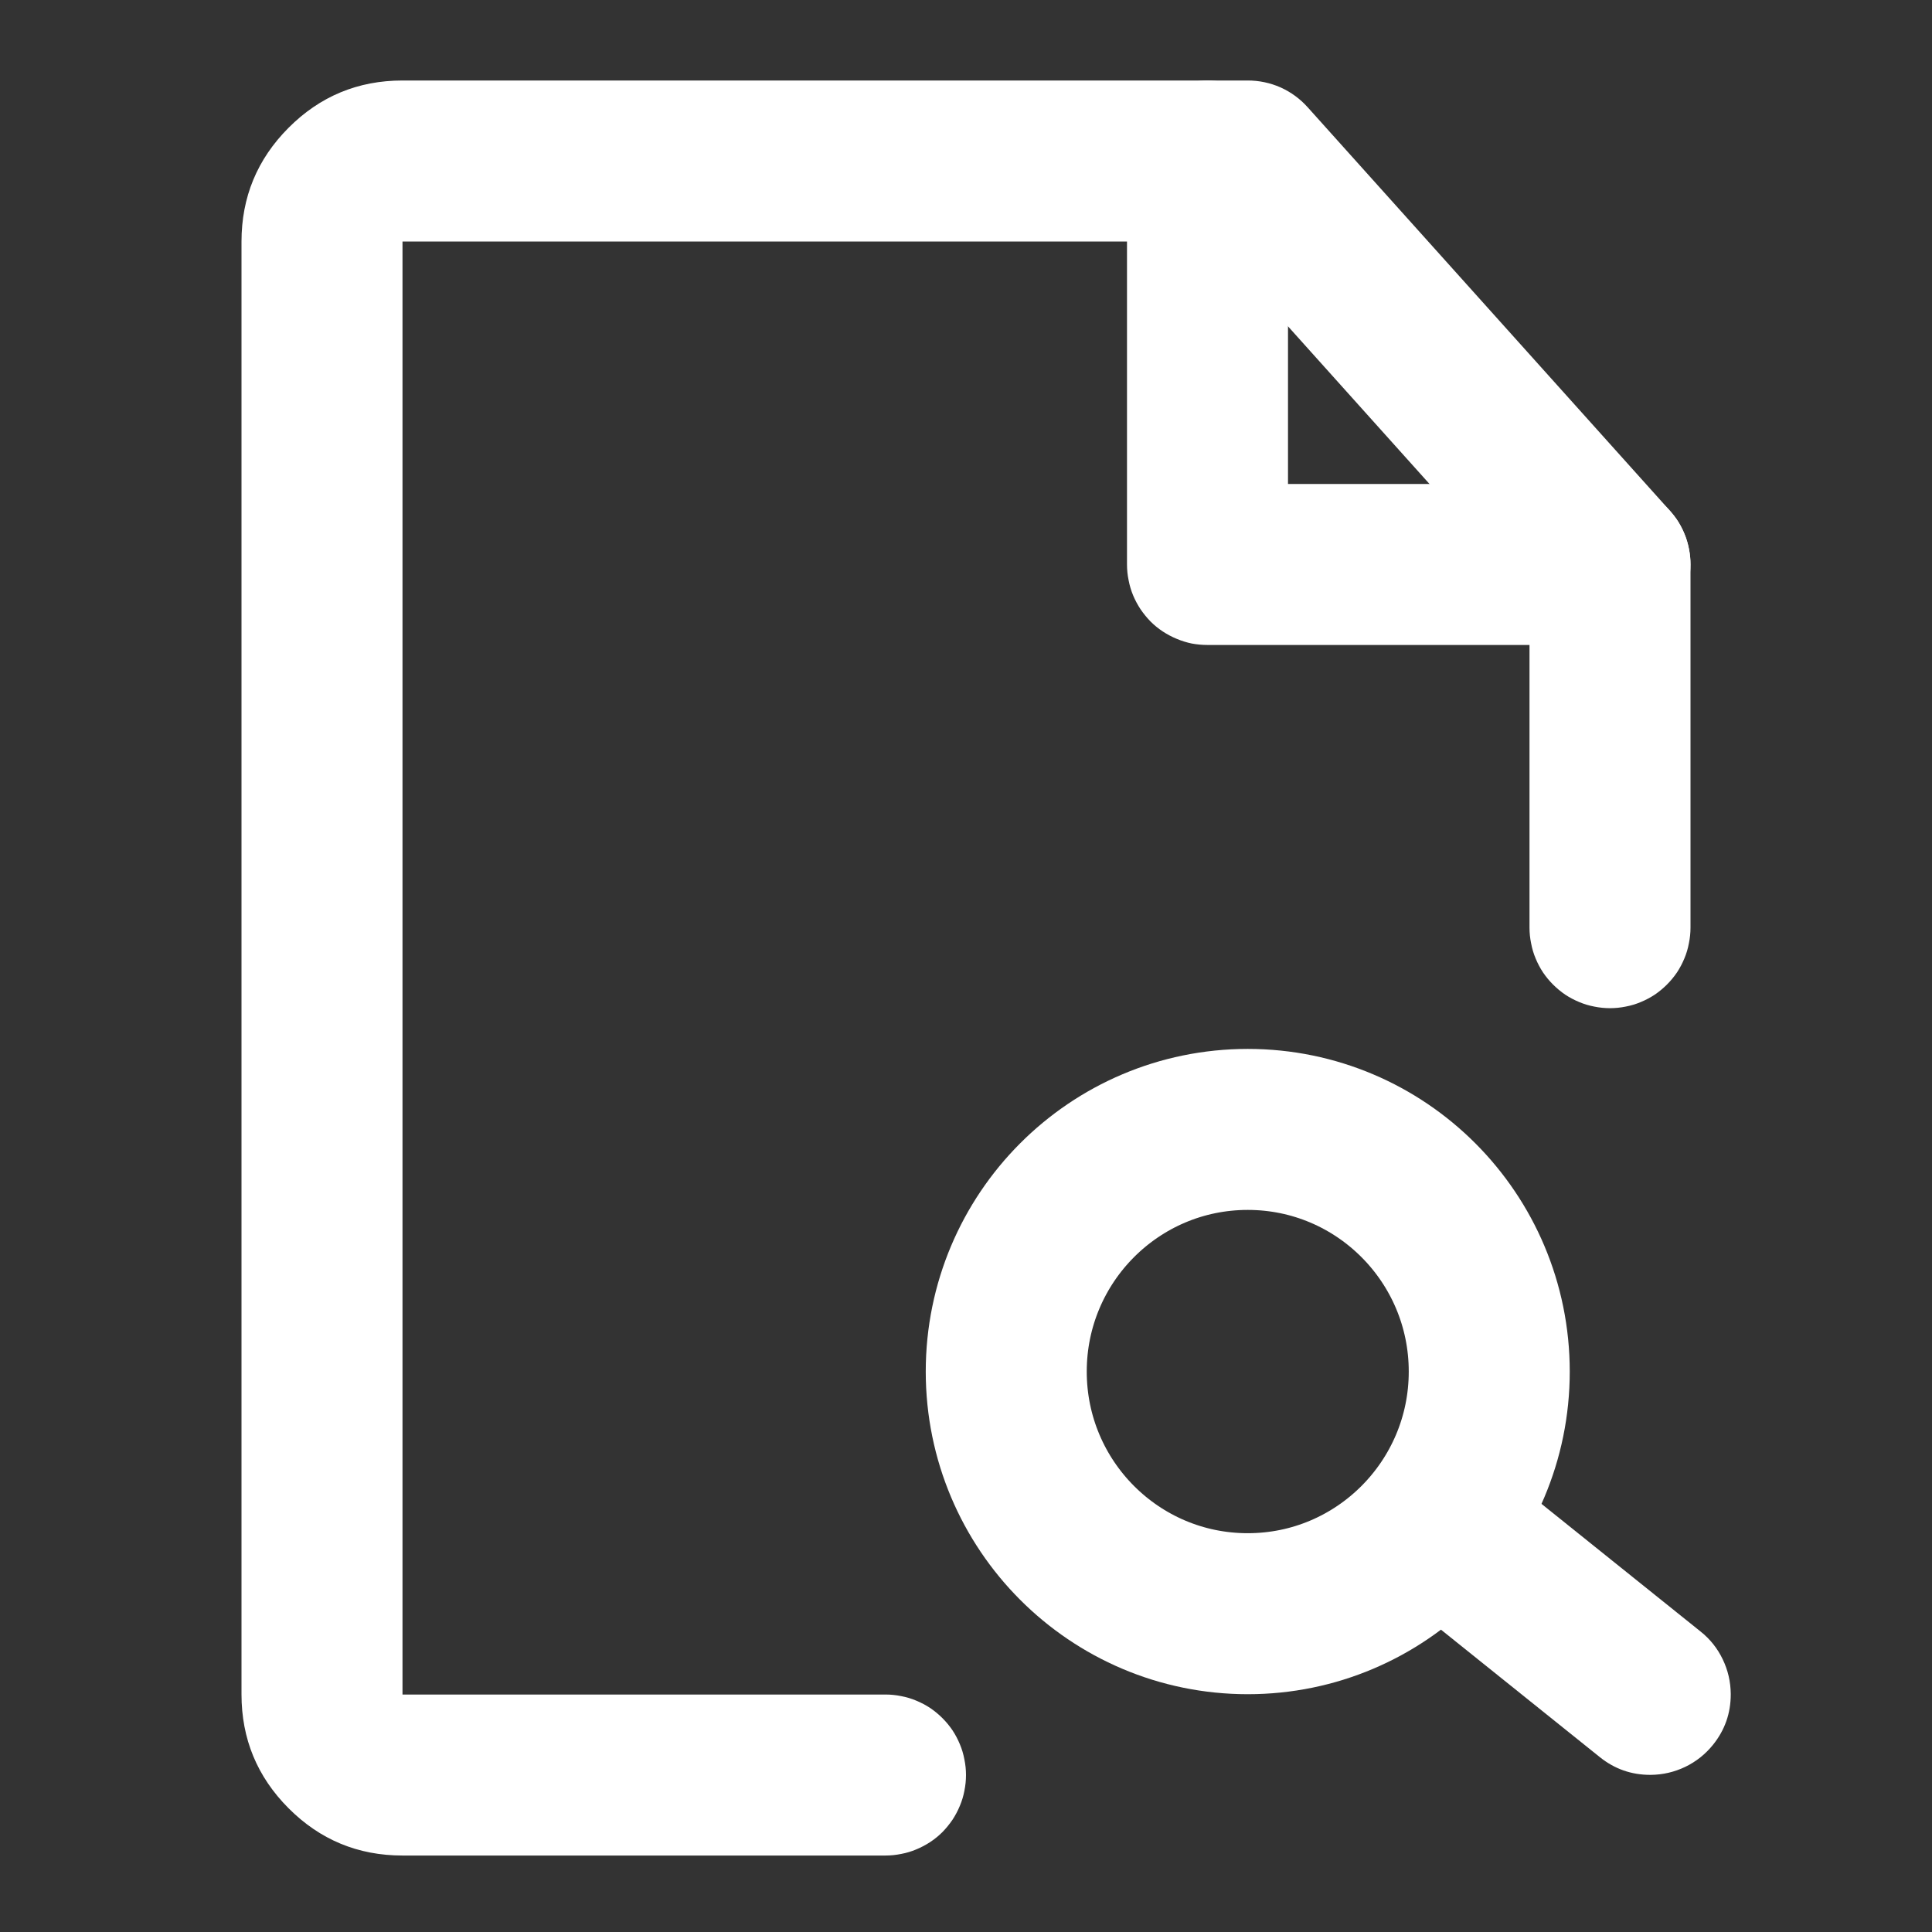 <svg xmlns="http://www.w3.org/2000/svg" xmlns:xlink="http://www.w3.org/1999/xlink" fill="none" version="1.1" width="12" height="12" viewBox="0 0 12 12"><rect x="0" y="0" width="12" height="12" fill="#333333" stroke="none"/><g><g></g><g><path d="M2.5,11.525L5.5,11.525Q5.549,11.525,5.598,11.515Q5.646,11.506,5.691,11.487Q5.737,11.468,5.778,11.441Q5.819,11.414,5.854,11.379Q5.888,11.344,5.916,11.303Q5.943,11.262,5.962,11.216Q5.981,11.171,5.99,11.123Q6,11.074,6,11.025Q6,10.976,5.99,10.928Q5.981,10.879,5.962,10.834Q5.943,10.788,5.916,10.747Q5.888,10.706,5.854,10.672Q5.819,10.637,5.778,10.609Q5.737,10.582,5.691,10.563Q5.646,10.544,5.598,10.535Q5.549,10.525,5.5,10.525L2.5,10.525L2.5,1.5L7.527,1.5L9.5,3.698L9.5,5.762Q9.5,5.811,9.51,5.859Q9.519,5.908,9.538,5.953Q9.557,5.999,9.584,6.04Q9.612,6.081,9.646,6.115Q9.681,6.15,9.722,6.178Q9.763,6.205,9.809,6.224Q9.854,6.243,9.902,6.252Q9.951,6.262,10,6.262Q10.049,6.262,10.098,6.252Q10.146,6.243,10.191,6.224Q10.237,6.205,10.278,6.178Q10.319,6.15,10.354,6.115Q10.388,6.081,10.416,6.04Q10.443,5.999,10.462,5.953Q10.481,5.908,10.49,5.859Q10.5,5.811,10.5,5.762L10.5,3.506Q10.5,3.414,10.467,3.327Q10.434,3.241,10.372,3.172L8.122,0.666Q8.051,0.587,7.954,0.543Q7.856,0.5,7.75,0.5L2.5,0.5Q2.085,0.5,1.792,0.794Q1.5,1.087,1.5,1.501L1.5,10.524Q1.5,10.938,1.792,11.231Q2.085,11.525,2.5,11.525Z" fill-rule="evenodd" fill="#FFFFFF" fill-opacity="1"/></g><g><ellipse cx="7.75" cy="8.519" rx="1.5" ry="1.504" fill-opacity="0" stroke-opacity="1" stroke="#FFFFFF" fill="none" stroke-width="1"/></g><g><path d="M9.937,10.914L9.937,10.914Q10.074,11.024,10.25,11.024L10.253,11.024Q10.366,11.023,10.468,10.974Q10.569,10.925,10.64,10.837Q10.75,10.7,10.75,10.524L10.75,10.521Q10.749,10.408,10.7,10.306Q10.651,10.204,10.563,10.134L10.563,10.134L9.313,9.131L9.313,9.131Q9.176,9.021,9,9.021L8.997,9.021Q8.884,9.022,8.782,9.071Q8.681,9.12,8.61,9.208Q8.5,9.346,8.5,9.521L8.5,9.524Q8.501,9.637,8.55,9.739Q8.599,9.841,8.687,9.911L8.687,9.911L9.937,10.914Z" fill-rule="evenodd" fill="#FFFFFF" fill-opacity="1"/></g><g><path d="M7.5,4.006L10,4.006Q10.049,4.006,10.098,3.997Q10.146,3.987,10.191,3.968Q10.237,3.949,10.278,3.922Q10.319,3.895,10.354,3.86Q10.388,3.825,10.416,3.784Q10.443,3.743,10.462,3.698Q10.481,3.652,10.49,3.604Q10.5,3.556,10.5,3.506Q10.5,3.457,10.49,3.409Q10.481,3.36,10.462,3.315Q10.443,3.269,10.416,3.228Q10.388,3.188,10.354,3.153Q10.319,3.118,10.278,3.091Q10.237,3.063,10.191,3.044Q10.146,3.025,10.098,3.016Q10.049,3.006,10,3.006L8,3.006L8,1Q8,0.951,7.99,0.902Q7.981,0.854,7.962,0.809Q7.943,0.763,7.916,0.722Q7.888,0.681,7.854,0.646Q7.819,0.612,7.778,0.584Q7.737,0.557,7.691,0.538Q7.646,0.519,7.598,0.51Q7.549,0.5,7.5,0.5Q7.451,0.5,7.402,0.51Q7.354,0.519,7.309,0.538Q7.263,0.557,7.222,0.584Q7.181,0.612,7.146,0.646Q7.112,0.681,7.084,0.722Q7.057,0.763,7.038,0.809Q7.019,0.854,7.01,0.902Q7,0.951,7,1L7,3.506Q7,3.556,7.01,3.604Q7.019,3.652,7.038,3.698Q7.057,3.743,7.084,3.784Q7.112,3.825,7.146,3.86Q7.181,3.895,7.222,3.922Q7.263,3.949,7.309,3.968Q7.354,3.987,7.402,3.997Q7.451,4.006,7.5,4.006Z" fill-rule="evenodd" fill="#FFFFFF" fill-opacity="1"/></g></g></svg>